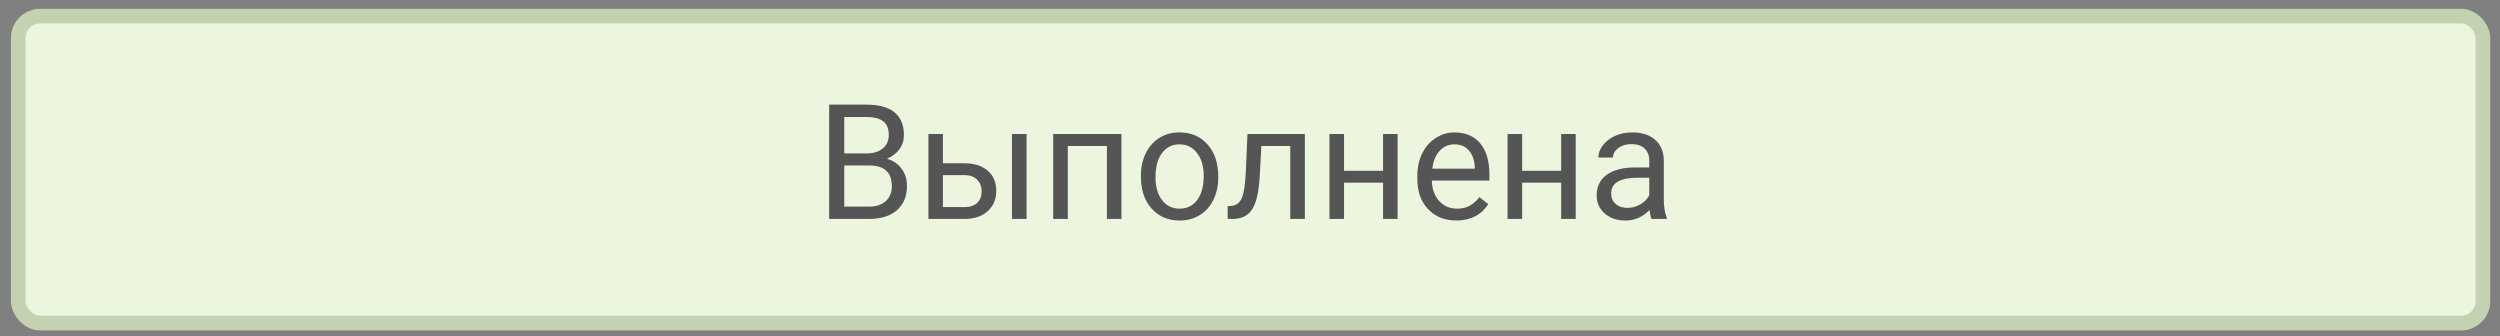 <svg width="171" height="23" viewBox="0 0 171 23" fill="none" xmlns="http://www.w3.org/2000/svg">
<rect x="0" y="0" width="171" height="23" fill="#808080" stroke="none"/>
<rect x="1.25" y="1.101" width="168.583" height="21" rx="1.5" fill="#ECF5DD" stroke="#C5D2B1"/>
<path d="M56.715 14.976V7.156H59.271C60.12 7.156 60.757 7.331 61.183 7.682C61.613 8.033 61.828 8.552 61.828 9.24C61.828 9.605 61.724 9.929 61.516 10.212C61.309 10.491 61.026 10.708 60.668 10.862C61.09 10.98 61.423 11.206 61.667 11.539C61.914 11.868 62.037 12.262 62.037 12.72C62.037 13.422 61.81 13.973 61.355 14.374C60.901 14.775 60.258 14.976 59.427 14.976H56.715ZM57.746 11.318V14.133H59.449C59.928 14.133 60.306 14.009 60.582 13.762C60.861 13.511 61.001 13.168 61.001 12.731C61.001 11.789 60.489 11.318 59.465 11.318H57.746ZM57.746 10.491H59.303C59.755 10.491 60.115 10.378 60.383 10.153C60.655 9.927 60.791 9.621 60.791 9.234C60.791 8.805 60.666 8.493 60.415 8.3C60.165 8.103 59.783 8.004 59.271 8.004H57.746V10.491ZM64.497 11.168H66.007C66.665 11.175 67.186 11.347 67.57 11.684C67.953 12.02 68.144 12.477 68.144 13.053C68.144 13.633 67.947 14.099 67.553 14.45C67.16 14.801 66.63 14.976 65.964 14.976H63.504V9.164H64.497V11.168ZM70.218 14.976H69.219V9.164H70.218V14.976ZM64.497 11.979V14.165H65.974C66.347 14.165 66.635 14.07 66.839 13.88C67.043 13.687 67.145 13.424 67.145 13.091C67.145 12.768 67.045 12.505 66.844 12.301C66.648 12.094 66.37 11.986 66.012 11.979H64.497ZM76.706 14.976H75.712V9.986H73.037V14.976H72.038V9.164H76.706V14.976ZM78.038 12.017C78.038 11.447 78.149 10.935 78.371 10.48C78.597 10.026 78.908 9.675 79.305 9.428C79.707 9.181 80.163 9.057 80.675 9.057C81.466 9.057 82.106 9.331 82.593 9.879C83.083 10.427 83.328 11.155 83.328 12.065V12.135C83.328 12.7 83.219 13.209 83.001 13.66C82.786 14.108 82.476 14.457 82.072 14.707C81.671 14.958 81.209 15.083 80.686 15.083C79.898 15.083 79.259 14.809 78.768 14.262C78.281 13.714 78.038 12.989 78.038 12.086V12.017ZM79.037 12.135C79.037 12.779 79.186 13.297 79.483 13.687C79.784 14.077 80.184 14.272 80.686 14.272C81.191 14.272 81.592 14.075 81.889 13.682C82.186 13.284 82.335 12.729 82.335 12.017C82.335 11.379 82.183 10.864 81.878 10.47C81.578 10.072 81.176 9.873 80.675 9.873C80.184 9.873 79.789 10.069 79.488 10.459C79.187 10.849 79.037 11.408 79.037 12.135ZM89.253 9.164V14.976H88.254V9.986H86.277L86.159 12.162C86.094 13.161 85.926 13.875 85.654 14.305C85.386 14.734 84.958 14.958 84.37 14.976H83.973V14.101L84.258 14.079C84.58 14.043 84.811 13.857 84.951 13.52C85.09 13.184 85.18 12.561 85.219 11.651L85.326 9.164H89.253ZM95.596 14.976H94.602V12.495H91.933V14.976H90.934V9.164H91.933V11.684H94.602V9.164H95.596V14.976ZM99.608 15.083C98.82 15.083 98.18 14.826 97.685 14.31C97.191 13.791 96.944 13.098 96.944 12.231V12.049C96.944 11.472 97.053 10.958 97.272 10.507C97.494 10.053 97.802 9.698 98.196 9.444C98.593 9.186 99.023 9.057 99.485 9.057C100.24 9.057 100.827 9.306 101.246 9.804C101.665 10.301 101.875 11.014 101.875 11.941V12.355H97.938C97.952 12.928 98.119 13.392 98.437 13.746C98.76 14.097 99.168 14.272 99.662 14.272C100.013 14.272 100.31 14.201 100.554 14.058C100.797 13.914 101.01 13.725 101.193 13.488L101.8 13.961C101.313 14.709 100.582 15.083 99.608 15.083ZM99.485 9.873C99.084 9.873 98.747 10.02 98.475 10.314C98.203 10.604 98.034 11.012 97.97 11.539H100.881V11.463C100.853 10.958 100.716 10.568 100.473 10.292C100.229 10.013 99.9 9.873 99.485 9.873ZM107.778 14.976H106.784V12.495H104.115V14.976H103.116V9.164H104.115V11.684H106.784V9.164H107.778V14.976ZM112.966 14.976C112.909 14.861 112.862 14.657 112.826 14.364C112.365 14.844 111.813 15.083 111.172 15.083C110.599 15.083 110.128 14.922 109.76 14.6C109.394 14.274 109.212 13.862 109.212 13.365C109.212 12.759 109.441 12.29 109.899 11.957C110.361 11.621 111.009 11.453 111.844 11.453H112.81V10.996C112.81 10.649 112.707 10.373 112.499 10.169C112.291 9.961 111.985 9.857 111.58 9.857C111.226 9.857 110.929 9.947 110.689 10.126C110.449 10.305 110.329 10.522 110.329 10.776H109.33C109.33 10.486 109.432 10.207 109.636 9.938C109.844 9.666 110.123 9.451 110.474 9.293C110.828 9.136 111.217 9.057 111.639 9.057C112.309 9.057 112.834 9.225 113.213 9.562C113.593 9.895 113.79 10.355 113.804 10.942V13.617C113.804 14.151 113.872 14.575 114.008 14.89V14.976H112.966ZM111.317 14.219C111.629 14.219 111.924 14.138 112.203 13.977C112.483 13.816 112.685 13.606 112.81 13.349V12.156H112.032C110.814 12.156 110.205 12.512 110.205 13.225C110.205 13.537 110.309 13.78 110.517 13.956C110.725 14.131 110.991 14.219 111.317 14.219Z" fill="#555555"/>
</svg>
